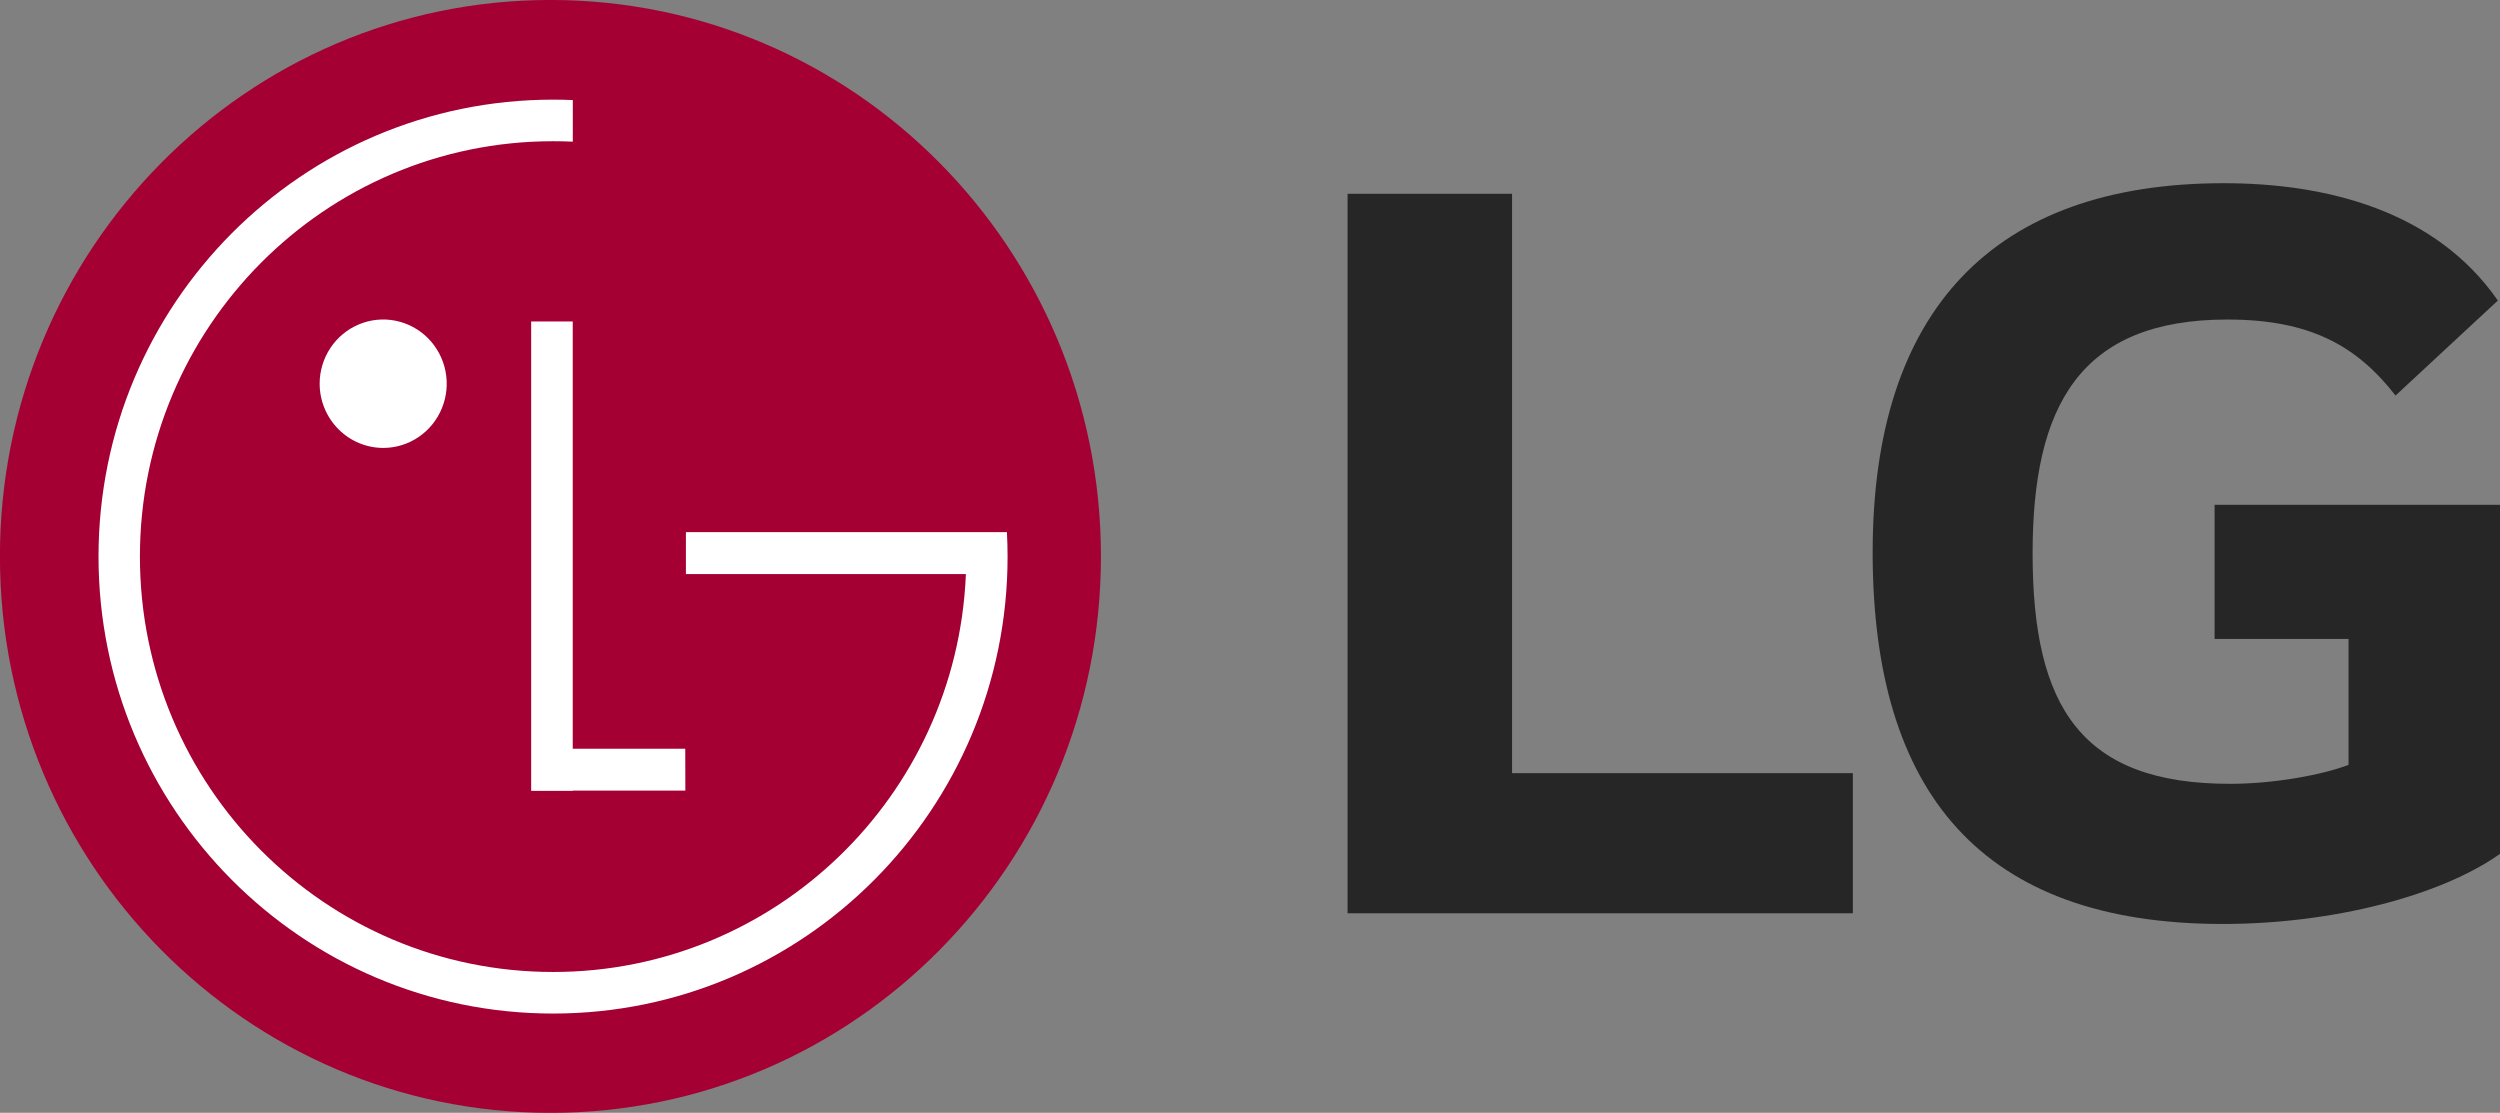 <svg width="164" height="73" viewBox="0 0 164 73" fill="none" xmlns="http://www.w3.org/2000/svg">
<rect x="0" y="0" width="164" height="73" fill="#808080" stroke="none"/>
<g clip-path="url(#clip0_552_1481)">
<path d="M99.191 50.719H121.548V59.911H88.4V12.711H99.191V50.719Z" fill="#262626"/>
<path d="M145.277 41.916H154.064V50.175C152.45 50.797 149.287 51.419 146.285 51.419C136.57 51.419 133.339 46.433 133.339 36.309C133.339 26.647 136.414 20.961 146.121 20.961C151.532 20.961 154.601 22.677 157.147 25.948L163.86 19.715C159.759 13.808 152.606 12.018 145.888 12.018C130.786 12.011 122.846 20.337 122.846 36.228C122.846 52.04 130.021 60.612 145.808 60.612C153.057 60.612 160.143 58.748 163.999 56.014V33.114H145.277V41.916Z" fill="#262626"/>
<path d="M36.111 73.004C56.055 73.004 72.223 56.661 72.222 36.501C72.221 16.341 56.052 -0.002 36.107 -0.002C16.163 -0.002 -0.005 16.341 -0.004 36.501C-0.003 56.661 16.166 73.004 36.111 73.004Z" fill="#A50034"/>
<path d="M44.953 49.115H37.572V21.088H34.844V51.881H37.579V51.863H44.959L44.953 49.115Z" fill="white"/>
<path d="M63.361 37.66H44.996V34.91H66.053C66.082 35.443 66.097 35.975 66.097 36.514C66.097 53.07 52.746 66.489 36.281 66.489C19.816 66.489 6.463 53.076 6.463 36.512C6.463 19.948 19.812 6.537 36.279 6.537C36.713 6.537 37.146 6.546 37.576 6.564V9.293C37.146 9.274 36.715 9.264 36.283 9.264C21.316 9.264 9.179 21.465 9.179 36.512C9.179 51.56 21.314 63.762 36.283 63.762C50.839 63.762 62.73 52.219 63.359 37.737L63.361 37.66Z" fill="white"/>
<path d="M25.157 29.384C25.981 29.38 26.785 29.13 27.467 28.664C28.15 28.199 28.681 27.539 28.993 26.769C29.306 25.999 29.385 25.153 29.222 24.337C29.059 23.521 28.66 22.773 28.077 22.186C27.493 21.599 26.75 21.199 25.942 21.038C25.134 20.878 24.297 20.962 23.537 21.282C22.777 21.601 22.127 22.141 21.67 22.833C21.213 23.526 20.969 24.339 20.969 25.172C20.97 25.726 21.079 26.275 21.291 26.787C21.502 27.299 21.811 27.763 22.2 28.154C22.589 28.546 23.05 28.856 23.558 29.067C24.065 29.278 24.609 29.385 25.157 29.384Z" fill="white"/>
</g>
<defs>
<clipPath id="clip0_552_1481">
<rect width="164" height="73" fill="white"/>
</clipPath>
</defs>
</svg>
